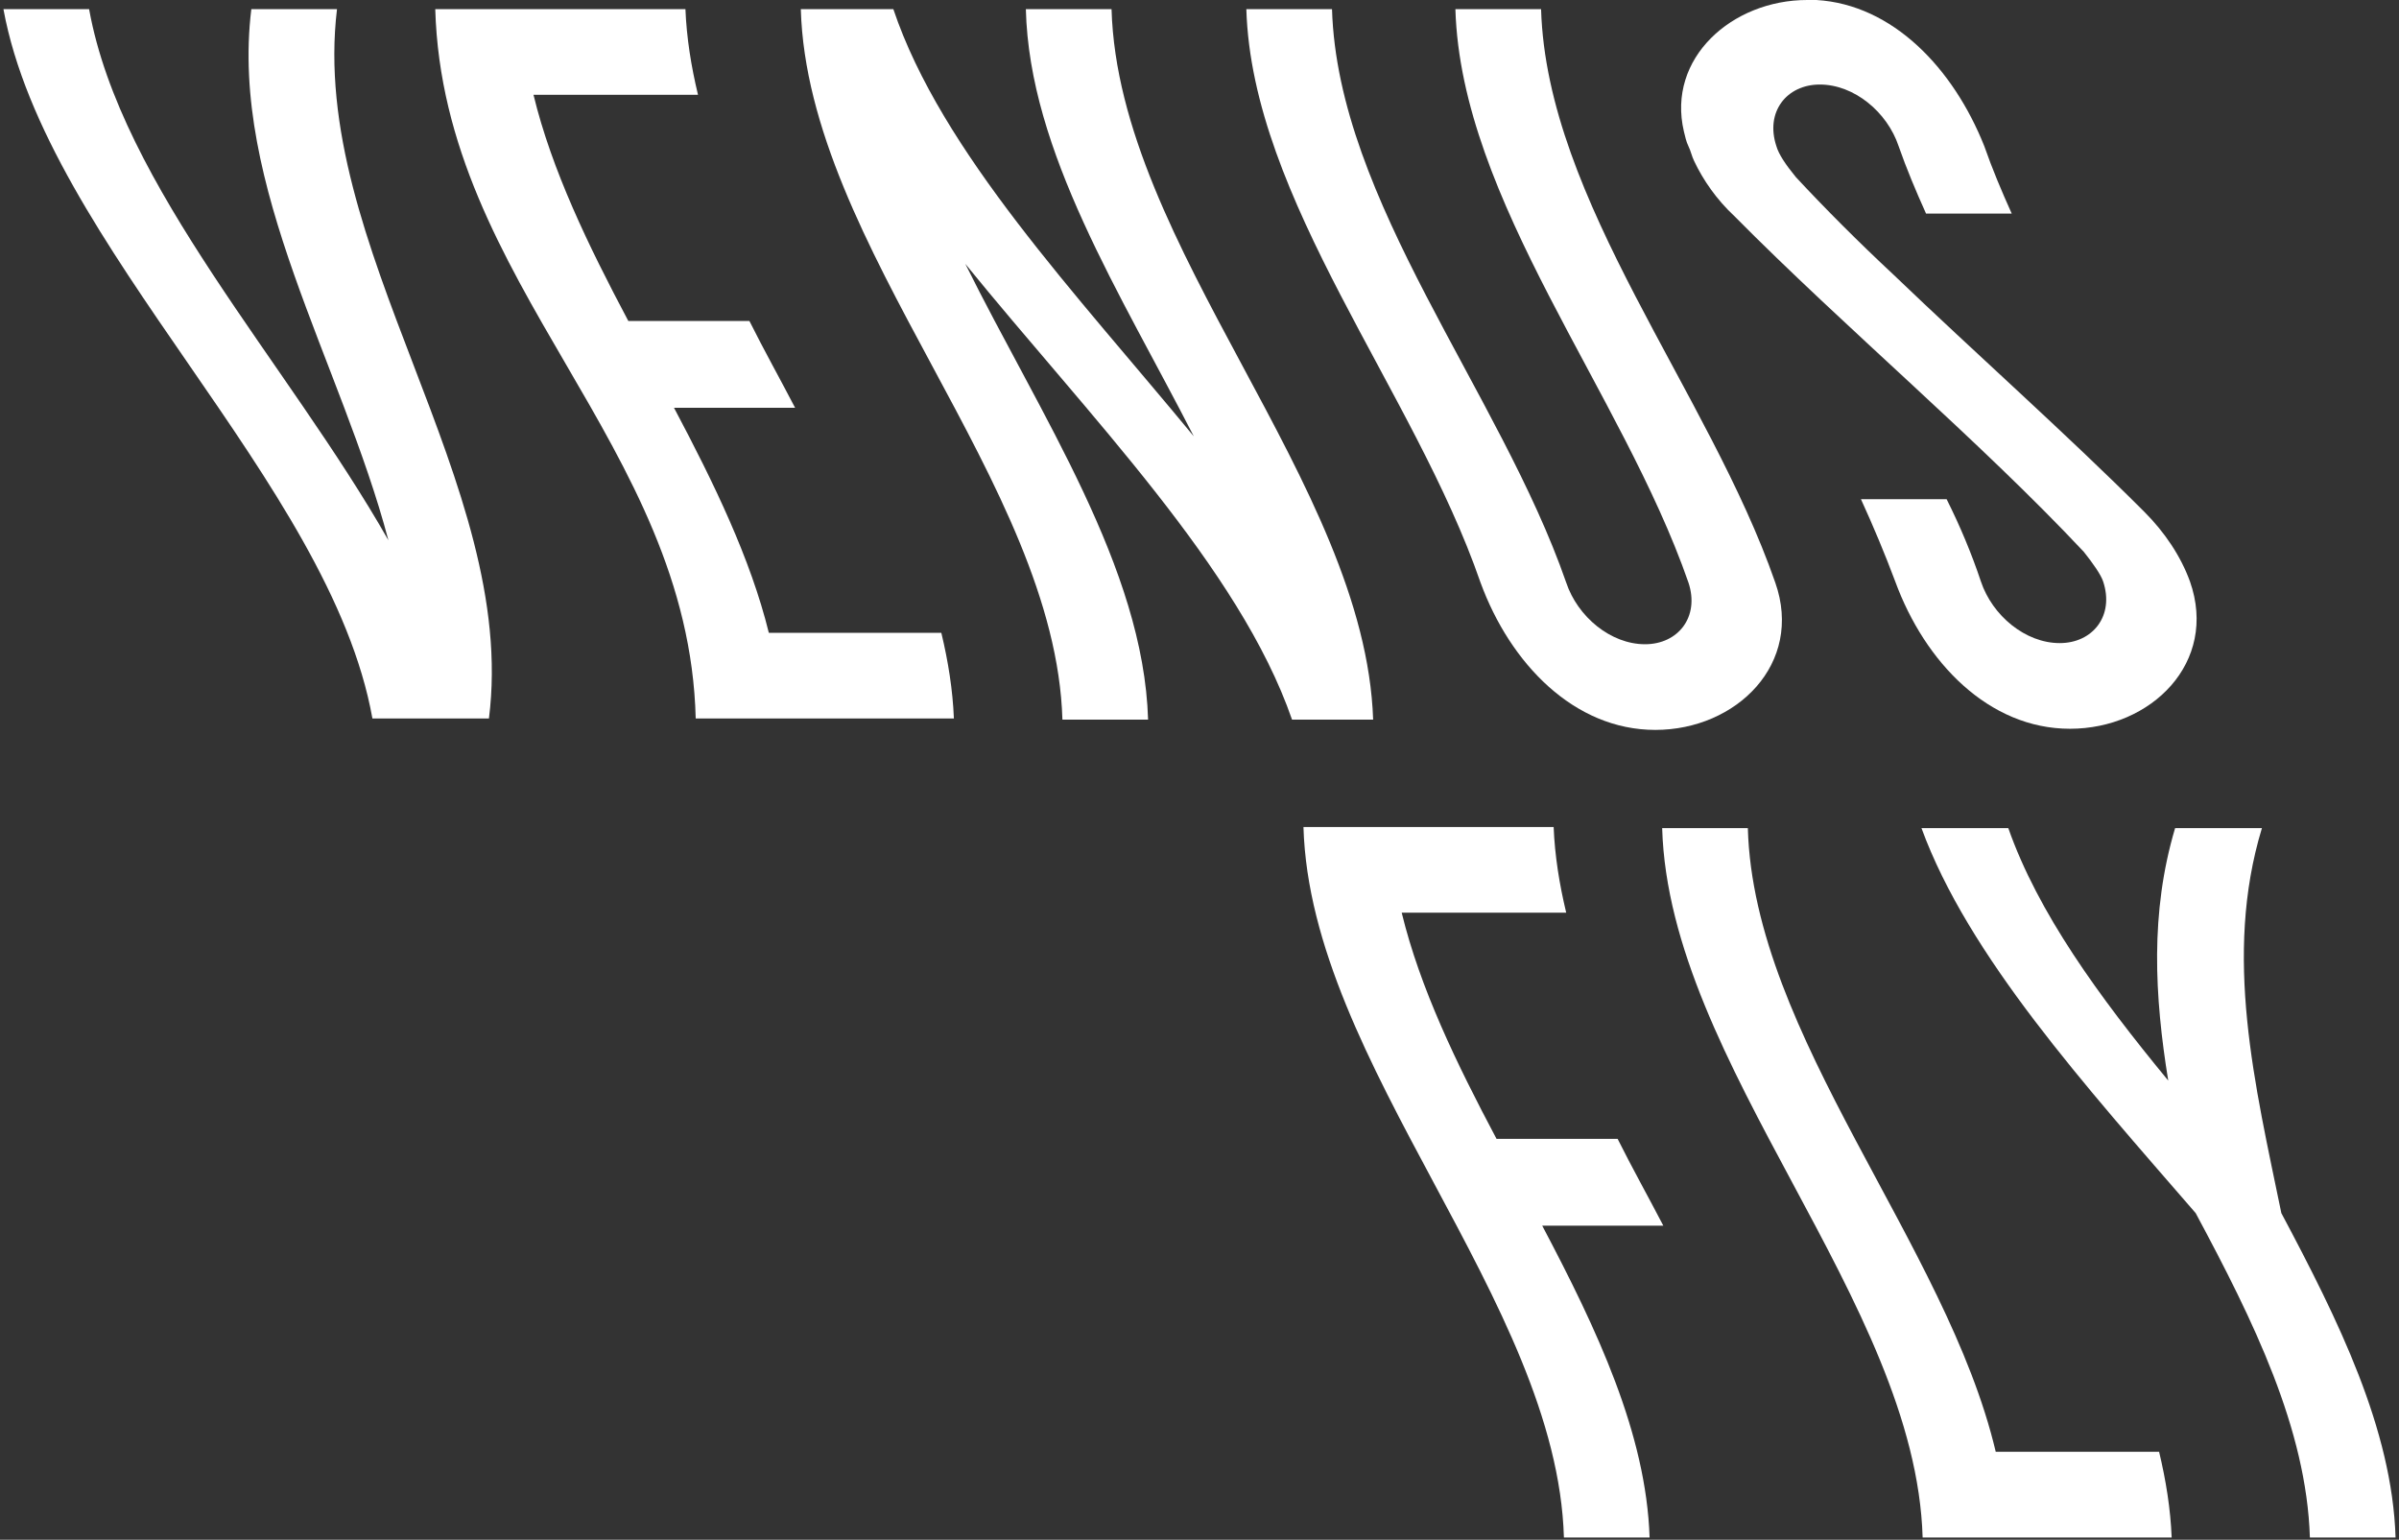 <?xml version="1.0" encoding="utf-8"?>
<!-- Generator: Adobe Illustrator 21.1.0, SVG Export Plug-In . SVG Version: 6.00 Build 0)  -->
<svg version="1.1" id="Layer_1" xmlns="http://www.w3.org/2000/svg" xmlns:xlink="http://www.w3.org/1999/xlink" x="0px" y="0px"
	 viewBox="0 0 210 134.8" style="enable-background:new 0 0 210 134.8;" xml:space="preserve">
<rect x="0" y="0" width="210" height="134.8" fill="#333333" stroke="none"/>
<style type="text/css">
	.st0{fill:#FFFFFF;}
</style>
<g>
	<path class="st0" d="M136.9,134.6c2.5,0,5,0,7.5,0c-0.3-9.1-4.6-18.2-9.4-27.3c3.5,0,7.1,0,10.6,0c-1.3-2.5-2.7-5-4-7.6
		c-3.5,0-7.1,0-10.6,0c-3.5-6.6-6.7-13.2-8.3-19.8c4.8,0,9.6,0,14.4,0c-0.6-2.5-1-5-1.1-7.5c-7.3,0-14.6,0-21.9,0
		C114.7,93.2,136.3,113.9,136.9,134.6z"/>
	<path class="st0" d="M153,72.5c-2.5,0-5,0-7.5,0c0.6,20.7,22.2,41.4,22.8,62.1c7.3,0,14.5,0,21.8,0c-0.1-2.5-0.5-5-1.1-7.5
		c-4.8,0-9.5,0-14.3,0C170.4,108.9,153.5,90.7,153,72.5z"/>
	<path class="st0" d="M190.4,72.5c-2.2,7.4-1.8,14.7-0.6,22.1c-6.1-7.4-11.4-14.7-14-22.1c-2.5,0-5.1,0-7.6,0
		c4.1,11.2,14.3,22.5,24,33.7c5.1,9.5,9.7,18.9,10,28.4c2.5,0,5,0,7.5,0c-0.3-9.5-5-19-10-28.4c-2.3-11.2-5.1-22.5-1.7-33.7
		C195.5,72.5,192.9,72.5,190.4,72.5z"/>
	<path class="st0" d="M34,47.3c-8.8-15.5-23.4-31-26.2-46.5c-2.5,0-5,0-7.5,0c3.8,20.7,28.6,41.4,32.3,62.1c3.4,0,6.8,0,10.2,0
		C45.4,42.3,27,21.6,29.5,0.8c-2.5,0-5,0-7.5,0C20.1,16.3,29.9,31.8,34,47.3z"/>
	<path class="st0" d="M59,35.7c3.5,0,7.1,0,10.6,0c-1.3-2.5-2.7-5-4-7.6c-3.5,0-7.1,0-10.6,0c-3.5-6.6-6.7-13.2-8.3-19.8
		c4.8,0,9.6,0,14.4,0c-0.6-2.5-1-5-1.1-7.5c-7.3,0-14.6,0-21.9,0c0.7,24.1,22.2,38.1,22.8,62.1c7.5,0,15.1,0,22.6,0
		c-0.1-2.5-0.5-5-1.1-7.5c-5,0-10.1,0-15.1,0C65.7,48.9,62.5,42.3,59,35.7z"/>
	<path class="st0" d="M104.5,38.2C94.2,25.7,82.4,13.3,78.2,0.8c-2.7,0-5.4,0-8.1,0C70.7,21.6,92.4,42.3,93,63c2.5,0,5,0,7.5,0
		c-0.4-13.3-9.4-26.6-16-39.9c10.8,13.3,24,26.6,28.6,39.9c2.4,0,4.7,0,7.1,0c-0.7-20.7-22.3-41.4-22.9-62.2c-2.5,0-5,0-7.5,0
		C90.1,13.3,98.1,25.7,104.5,38.2z"/>
	<path class="st0" d="M147.8,51c1,3-0.9,5.4-3.8,5.4c-3,0-5.9-2.4-6.9-5.4c-5.8-16.7-20-33.4-20.5-50.2c-2.5,0-5,0-7.5,0
		c0.5,16.7,14.7,33.4,20.5,50.2c2.6,7.1,8.2,12.9,15.3,12.9s13-5.8,10.5-12.9c-5.8-16.7-20-33.4-20.5-50.2c-2.5,0-5,0-7.5,0
		C127.9,17.6,142,34.3,147.8,51z"/>
	<path class="st0" d="M159,0c-0.3,0-0.5,0-0.8,0c-6.6,0-12.3,5.1-10.8,11.5c0.1,0.4,0.2,0.9,0.4,1.3l0,0c0.2,0.4,0.3,0.9,0.5,1.3
		c0.8,1.7,2,3.4,3.5,4.8l0,0c9.7,9.8,21.4,19.6,30.6,29.4l0,0l0,0l0,0c0.8,1,1.5,2,1.7,2.6c1,3-0.9,5.4-3.8,5.4
		c-3,0-5.9-2.4-6.9-5.4c-0.8-2.4-1.8-4.8-3-7.2c-2.5,0-5,0-7.5,0c1.1,2.4,2.1,4.8,3,7.2c2.6,7.1,8.2,12.9,15.3,12.9
		s13-5.8,10.5-12.9c-0.8-2.2-2.2-4.3-4-6.1l0,0l0,0l0,0c-6.9-6.9-14.7-13.8-22-20.8c-3-2.8-5.9-5.7-8.5-8.5l0,0
		c-0.9-1.1-1.5-2-1.7-2.7l0,0c-1-3,0.9-5.4,3.8-5.4c3,0,5.9,2.4,6.9,5.4c0.7,2,1.5,3.9,2.4,5.9c2.5,0,5,0,7.5,0
		c-0.9-2-1.7-3.9-2.4-5.9C171,6,165.7,0.4,159,0z"/>
</g>
</svg>
